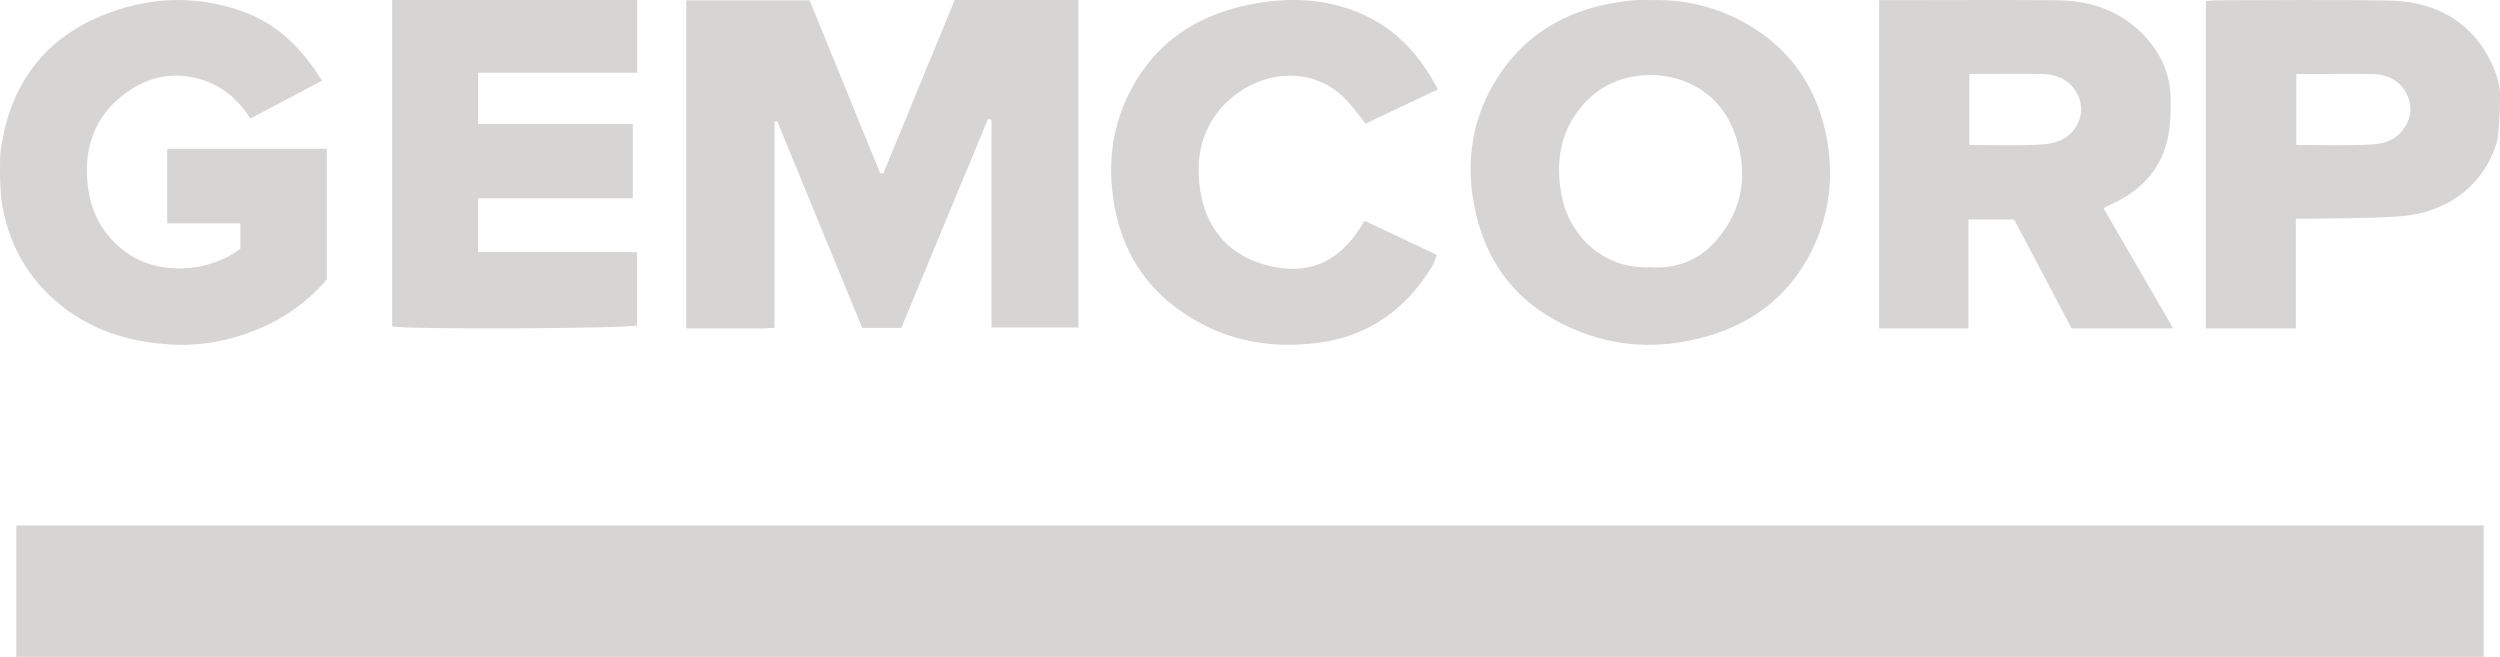 <svg width="118" height="31" viewbox="0 0 118 31" xmlns="http://www.w3.org/2000/svg">
  <g fill-rule="nonzero" fill="#D6D5D3">
    <path d="M.016 7.23c0-.071.156-1.029.301-1.526.69-2.363 2.19-4.016 4.459-4.953C6.949-.146 9.17-.259 11.4.52c1.659.58 2.842 1.74 3.798 3.291l-3.381 1.782c-.629-.98-1.444-1.631-2.546-1.905-1.228-.304-2.358-.014-3.33.7-1.496 1.1-2.03 2.636-1.784 4.475.17 1.277.765 2.296 1.787 3.04 1.508 1.095 3.836 1.007 5.401-.162v-1.2H7.891V7.023h7.534v6.161c-.868 1.034-2 1.845-3.324 2.384-1.263.513-2.583.764-3.945.696-2.057-.104-3.944-.675-5.534-2.066C1.16 12.918.334 11.318.065 9.409-.043 8.406.015 7.301.015 7.23zM.771 31v-6.2H117.23V31H.77zM36.558 15.467c-.224.014-.363.031-.501.032-1.206.002-2.412 0-3.665 0V.02h5.823l3.33 8.156.149.006L45.062 0h5.84v15.457h-4.103V5.651l-.164-.039-4.094 9.868h-1.843l-4.013-9.757-.127.013v9.73zM29.868 9.36h-7.304v2.54h7.504v3.458c-.385.151-10.74.203-11.558.049V0h11.568v3.433h-7.51v2.424h7.3V9.36zM67.87 4.22l-3.417 1.614c-.316-.393-.584-.778-.904-1.113-1.524-1.596-3.812-1.422-5.376-.139-1.128.926-1.632 2.186-1.598 3.575.048 2.006.97 3.86 3.411 4.41 1.569.352 2.942-.016 4.062-1.579.124-.174.23-.36.36-.566l3.408 1.606c-.08.204-.125.393-.222.55-1.247 2.036-2.998 3.301-5.418 3.608-2.447.311-4.686-.185-6.661-1.66-1.808-1.348-2.745-3.2-3.007-5.434-.193-1.643.05-3.202.776-4.664C54.52 1.938 56.627.61 59.32.153c1.508-.256 3.005-.214 4.465.308 1.878.672 3.162 1.977 4.084 3.76zM117.983 4.18c-.06-.546-.388-1.314-.752-1.872-1.002-1.534-2.573-2.245-4.44-2.28-2.733-.052-5.467-.015-8.2-.013-.157 0-.315.024-.473.037V15.5h4.245v-5.175c.3 0 .521.004.742 0 1.373-.032 2.75-.013 4.117-.109 2.216-.155 4.003-1.39 4.637-3.536.075-.252.183-1.956.124-2.5zm-4.676 2.078c-.375.42-.917.543-1.432.567-1.142.054-2.288.017-3.49.017V3.494h.978c.882 0 1.765-.013 2.648.005.739.015 1.306.346 1.604.984.295.634.17 1.24-.308 1.775zM99.287 9.831c.142-.076.228-.128.319-.168 1.497-.665 2.466-1.742 2.745-3.305.104-.583.114-1.188.1-1.78-.023-1.125-.484-2.105-1.272-2.926-1.07-1.116-2.455-1.62-4.017-1.637-2.46-.028-4.921-.008-7.382-.008h-1.087V15.5h4.218v-5.142h2.155l2.715 5.142h4.794l-3.288-5.669zM97.904 6.1c-.407.568-1.063.703-1.71.732-1.052.046-2.109.012-3.242.012V3.49h.863c.873 0 1.748-.016 2.62.006.724.019 1.31.339 1.623.956.278.548.217 1.133-.154 1.649zM86.097 5.956c-.48-1.912-1.535-3.462-3.21-4.556C81.4.427 79.757-.034 77.975.006c-.277 0-.554-.015-.83.004-.292.02-.583.066-.873.112-2.495.402-4.471 1.626-5.749 3.798-1.127 1.917-1.363 4.004-.857 6.173.502 2.152 1.671 3.83 3.598 4.935 2.317 1.33 4.8 1.575 7.348.836 2.241-.65 3.942-2.018 4.954-4.139.884-1.851 1.027-3.798.532-5.77zM80.99 11.37c-.797.91-1.88 1.33-3.071 1.244-2.298.108-3.888-1.545-4.226-3.461-.297-1.681 0-3.18 1.239-4.436 1.894-1.923 5.827-1.549 6.939 1.555.662 1.849.43 3.602-.881 5.098z"/>
  </g>
</svg>
